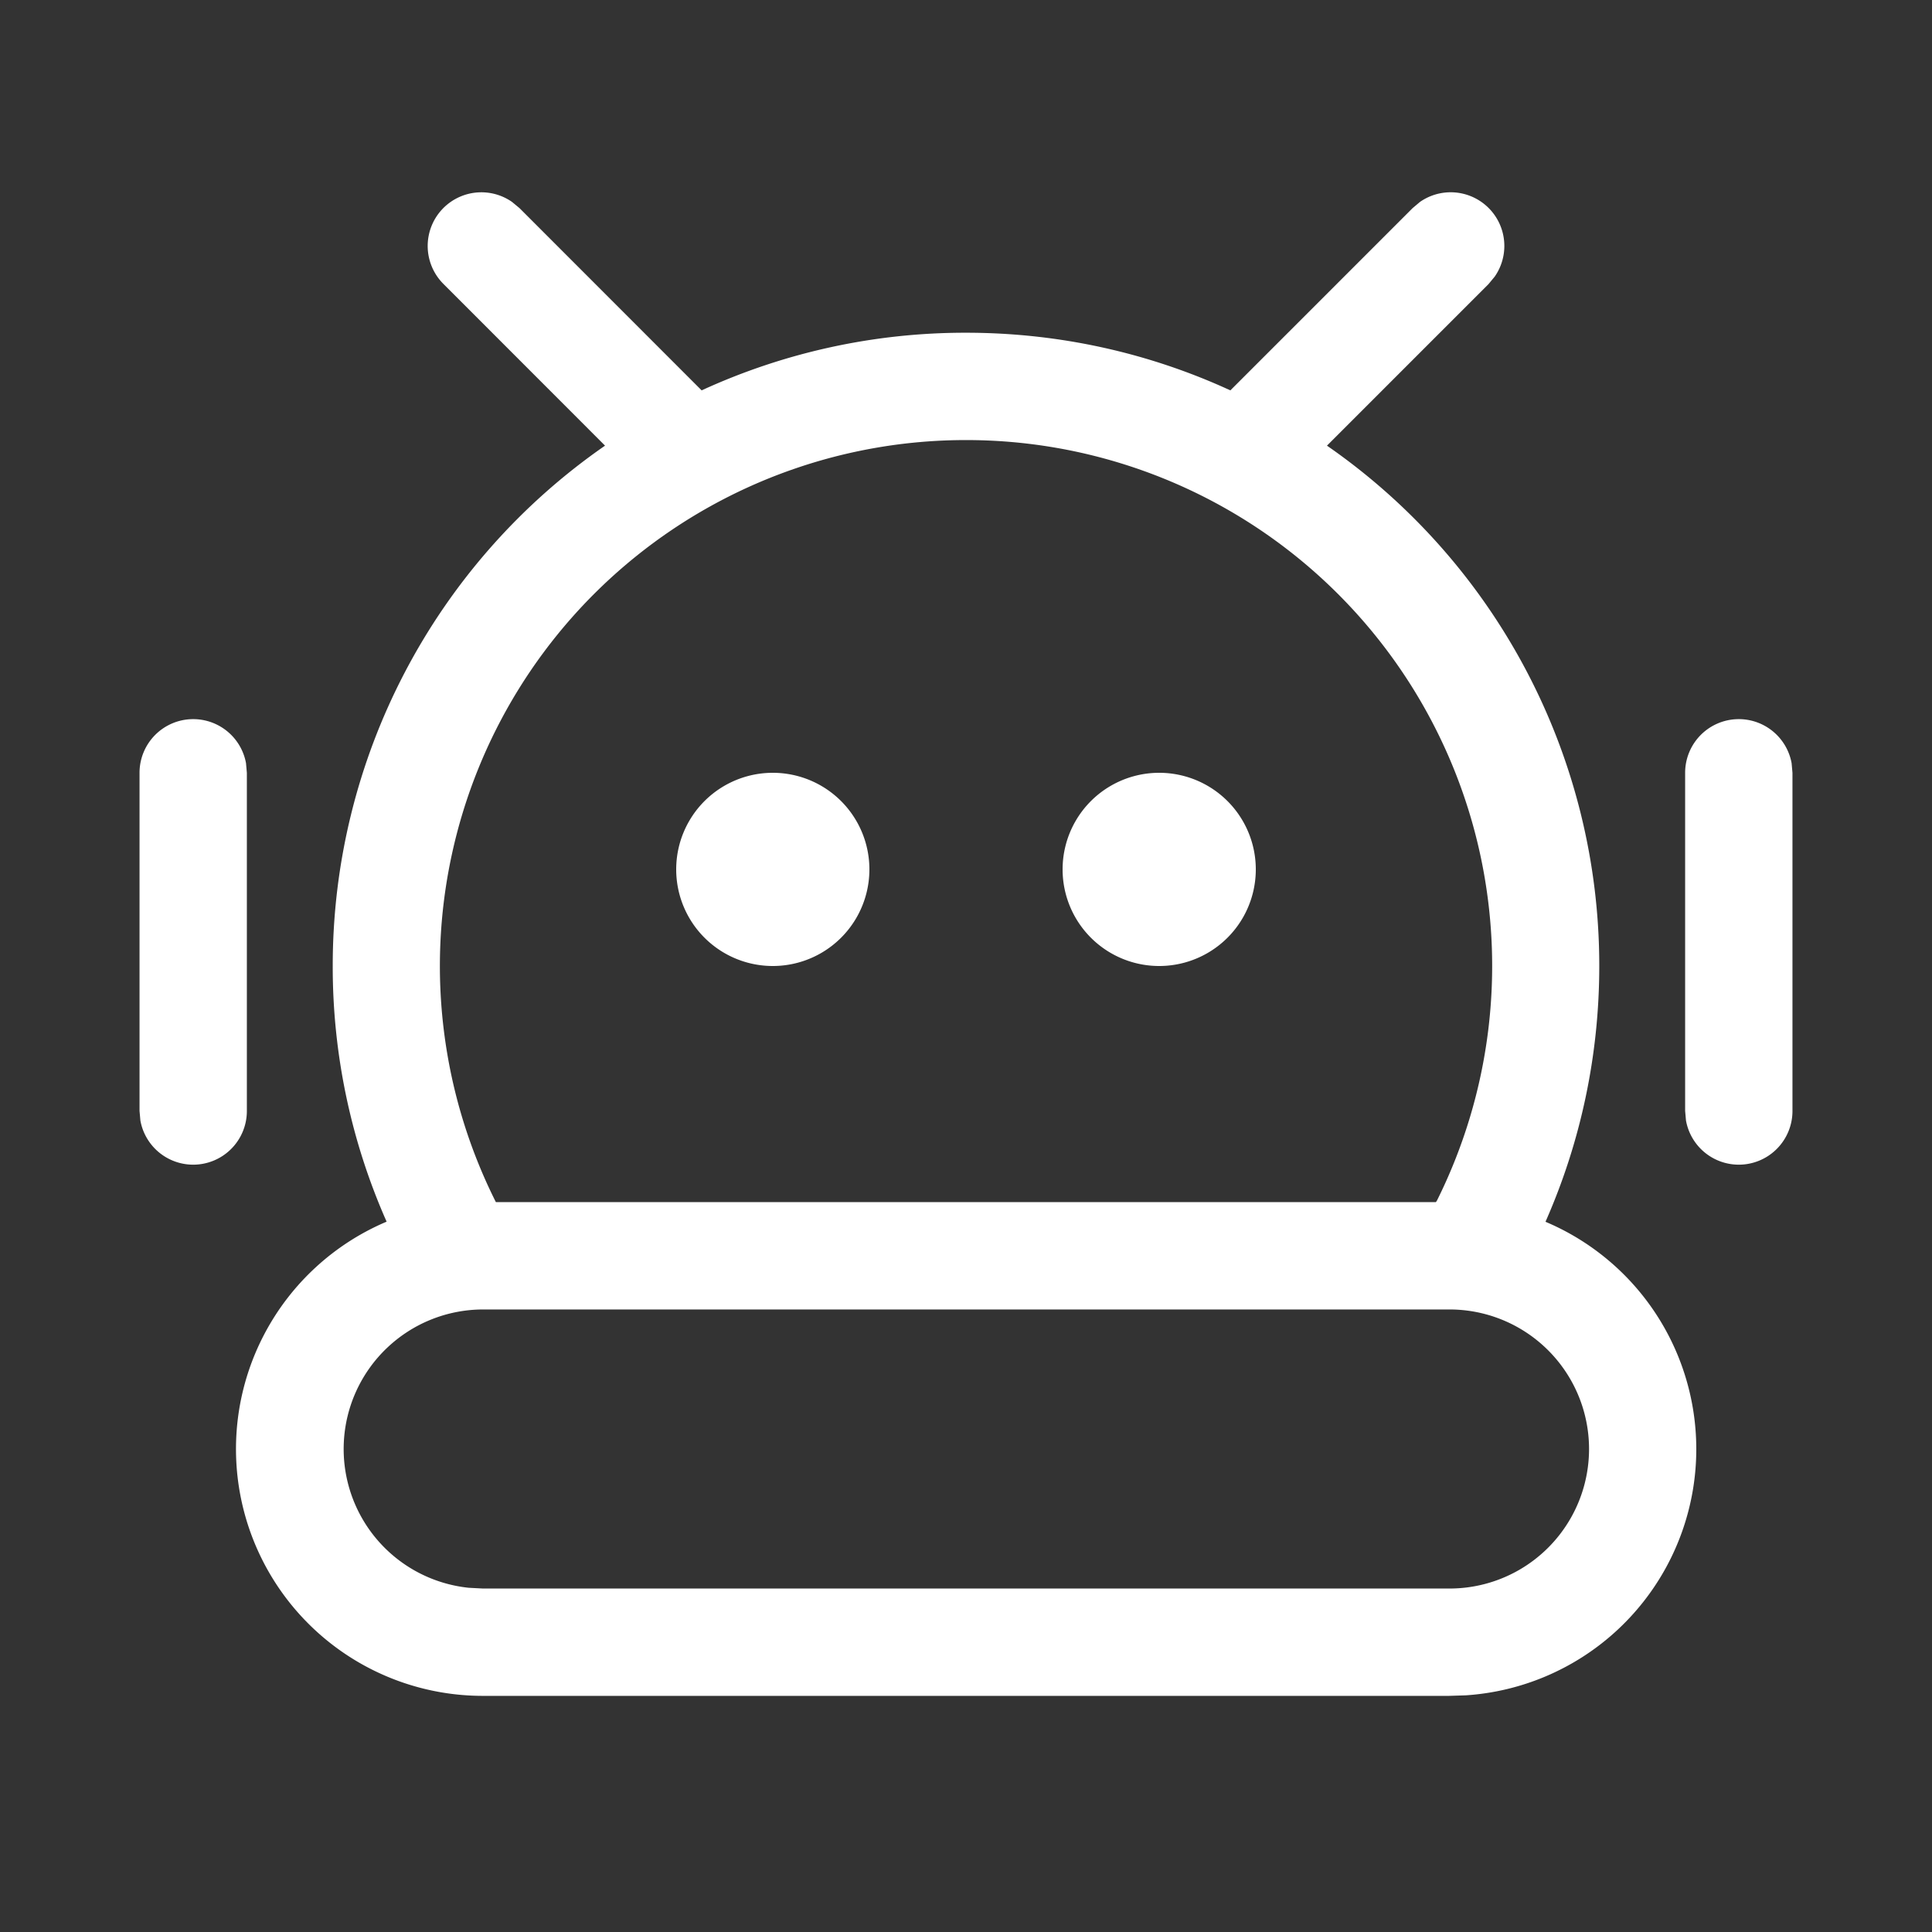 <?xml version="1.0" standalone="no"?><!DOCTYPE svg PUBLIC "-//W3C//DTD SVG 1.1//EN" "http://www.w3.org/Graphics/SVG/1.1/DTD/svg11.dtd"><svg class="icon" width="128px" height="128.00px" viewBox="0 0 1024 1024" version="1.1" xmlns="http://www.w3.org/2000/svg"><rect x="0" y="0" width="1024" height="1024" fill="#333333" stroke="none"/><path d="M271.36 107.008l3.982 3.3 96.54 96.597A334.393 334.393 0 0 1 512 176.356c50.005 0 97.451 10.923 140.117 30.549l96.597-96.597 3.925-3.3a28.444 28.444 0 0 1 39.595 39.595l-3.3 3.982-85.618 85.618A335.246 335.246 0 0 1 847.644 512c0 47.332-9.842 93.298-28.501 135.566a130.788 130.788 0 0 1-42.212 250.994l-8.932 0.284h-512a130.844 130.844 0 0 1-51.086-251.335A333.767 333.767 0 0 1 176.356 512a335.246 335.246 0 0 1 144.327-275.797L235.065 150.528a28.444 28.444 0 0 1 36.295-43.52zM768 694.044h-512a73.956 73.956 0 0 0-7.566 147.513l7.566 0.398h512a73.956 73.956 0 1 0 0-147.911zM512 233.244a278.756 278.756 0 0 0-249.173 403.911h498.233l0.569-0.853A278.756 278.756 0 0 0 512 233.244zM102.4 381.156a28.444 28.444 0 0 1 27.989 23.324l0.455 5.12v179.2a28.444 28.444 0 0 1-56.434 5.12l-0.455-5.12V409.6a28.444 28.444 0 0 1 28.444-28.444z m819.2 0a28.444 28.444 0 0 1 27.989 23.324l0.455 5.12v179.2a28.444 28.444 0 0 1-56.434 5.12l-0.455-5.12V409.6a28.444 28.444 0 0 1 28.444-28.444z m-512 28.444a51.2 51.2 0 1 1 0 102.4 51.2 51.2 0 0 1 0-102.4z m204.8 0a51.2 51.2 0 1 1 0 102.4 51.2 51.2 0 0 1 0-102.4z" fill="#ffffff" /></svg>